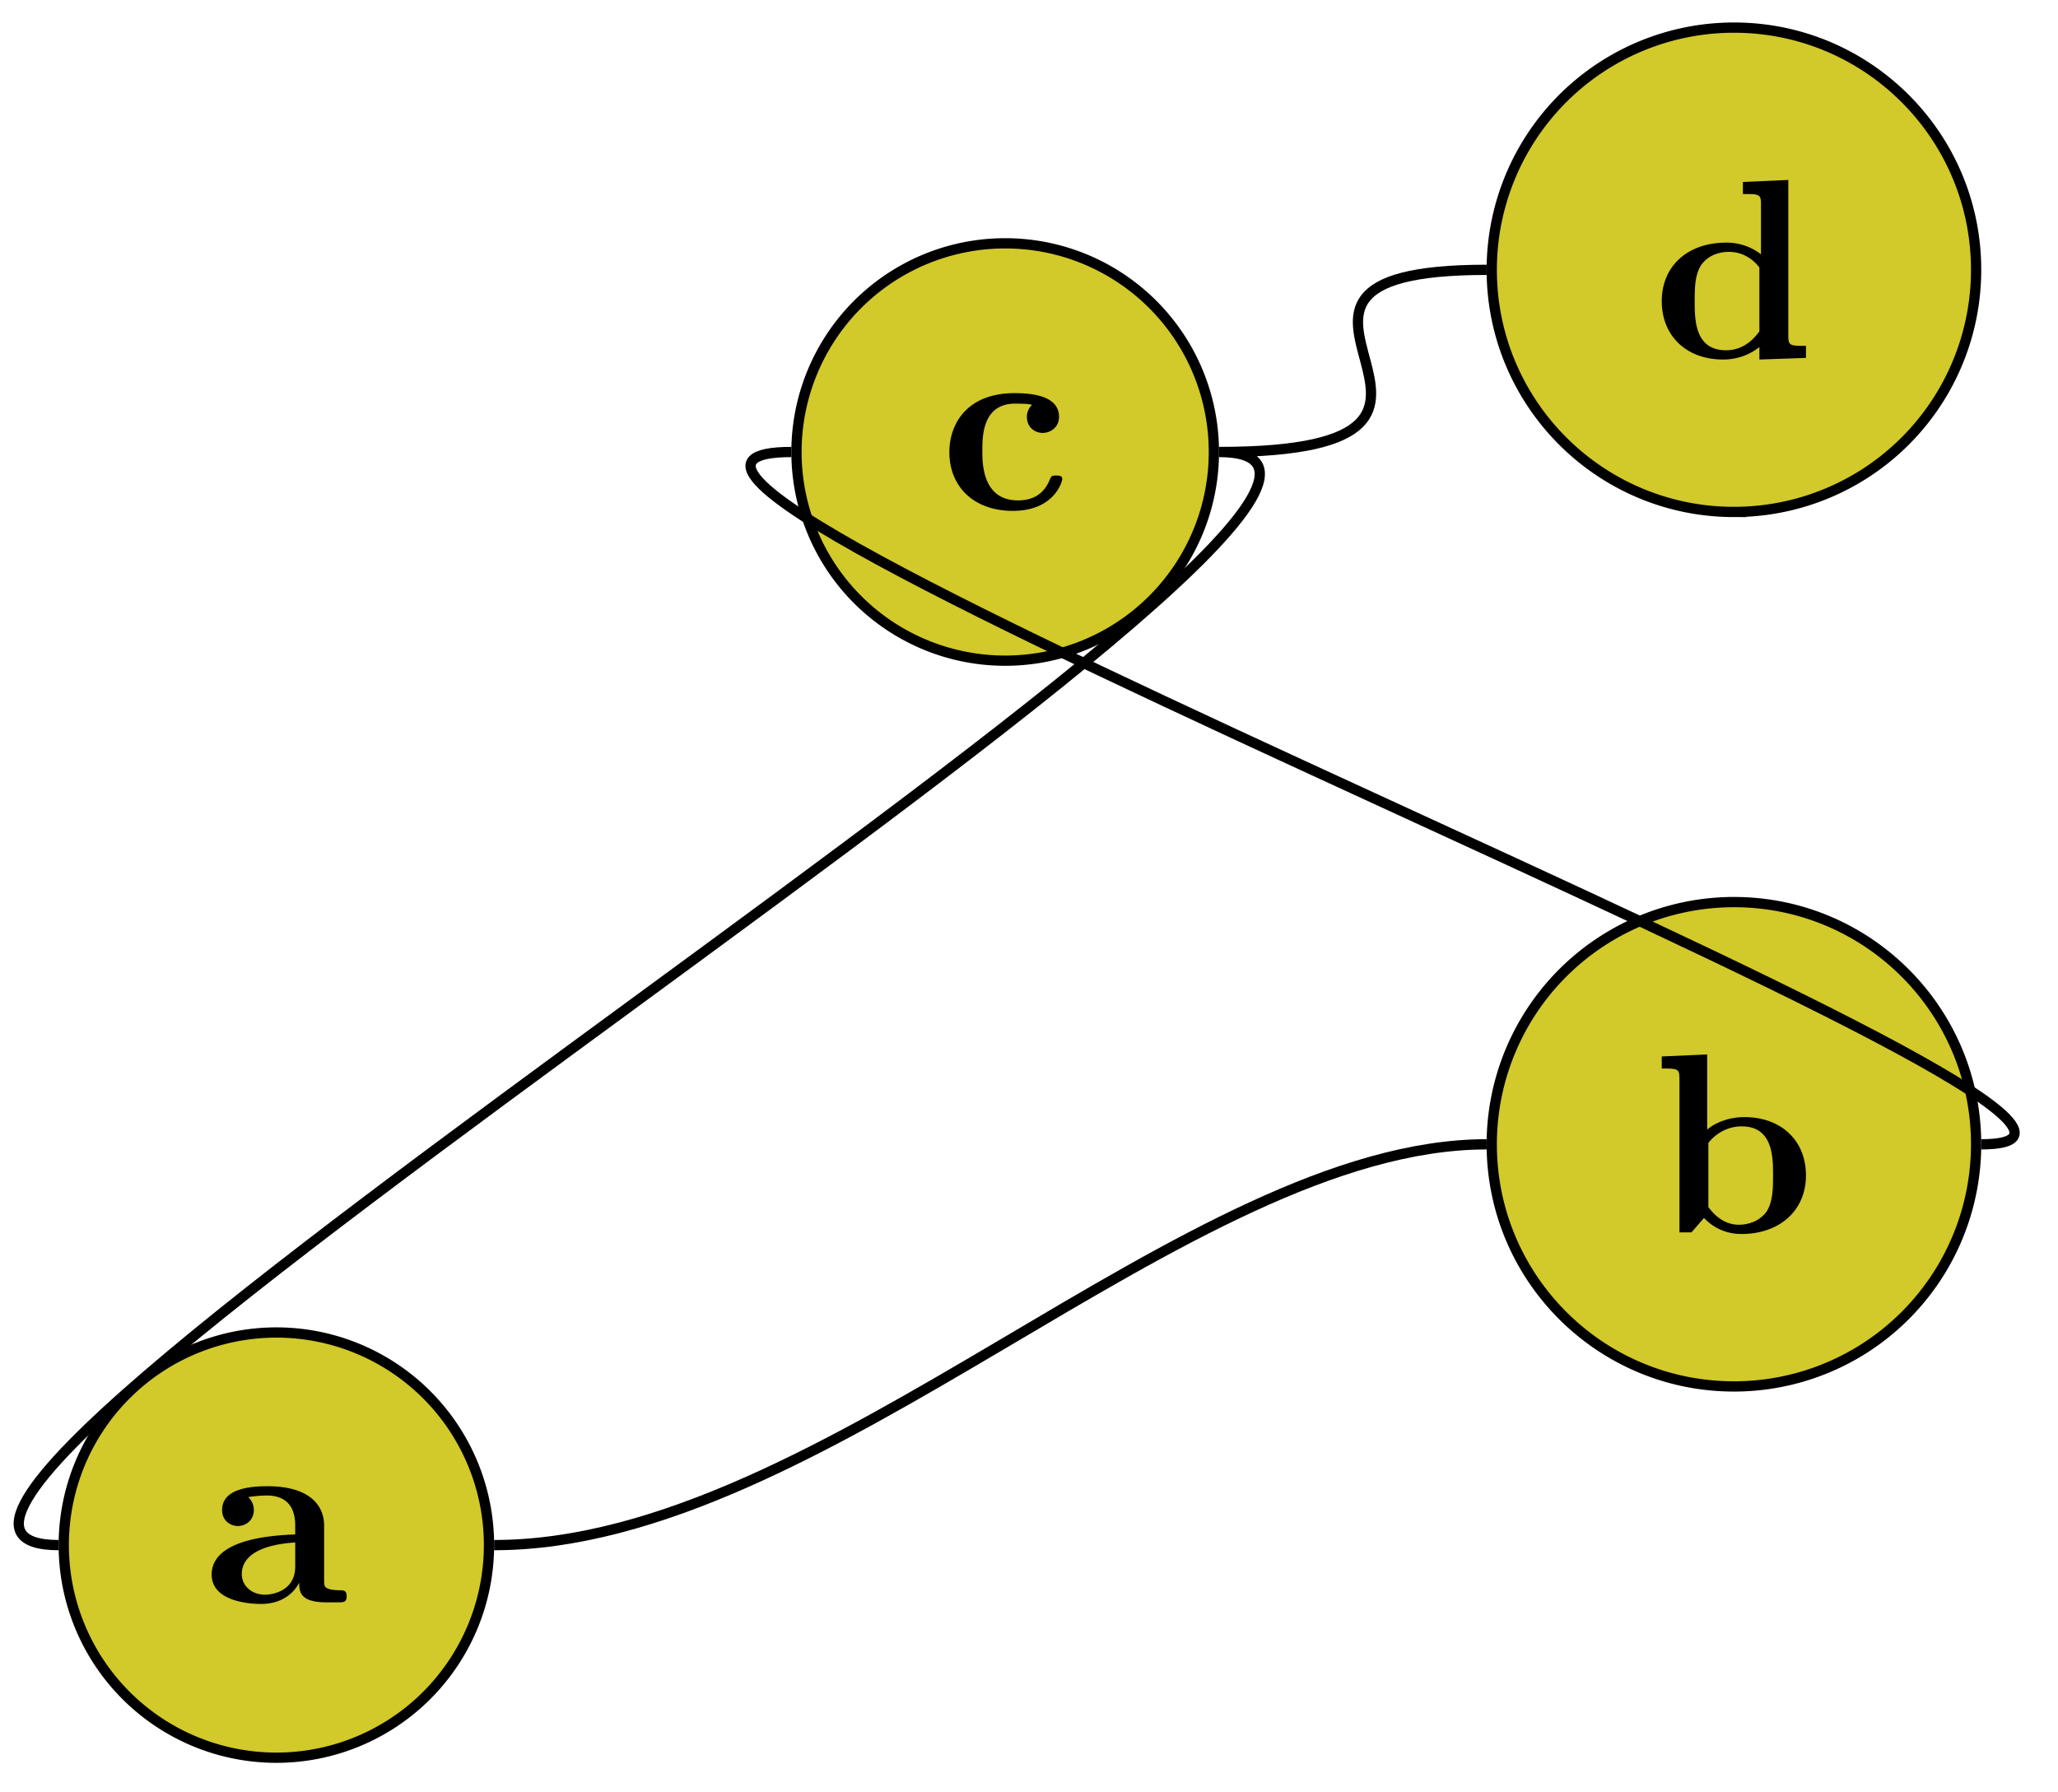 <svg xmlns="http://www.w3.org/2000/svg" xmlns:xlink="http://www.w3.org/1999/xlink" width="80.048" height="69.716"><defs><clipPath id="a"><path d="M0 46h25v23.574H0Zm0 0"/></clipPath><clipPath id="c"><path d="M52 29h27.57v31H52Zm0 0"/></clipPath><clipPath id="f"><path d="M52 0h27.57v26H52Zm0 0"/></clipPath><clipPath id="h"><path d="M23 11h56.57v40H23Zm0 0"/></clipPath><path id="b" d="M5.516-.234c0-.235-.125-.235-.266-.235-.61-.015-.61-.14-.61-.375v-2.14c0-.891-.702-1.532-2.187-1.532-.562 0-1.781.047-1.781.922 0 .438.344.625.61.625.312 0 .624-.219.624-.625 0-.297-.187-.469-.218-.5a5 5 0 0 1 .718-.062c.75 0 1.11.422 1.11 1.172v.343c-.72.032-3.25.125-3.25 1.563C.266-.125 1.5.062 2.188.062c.796 0 1.265-.406 1.484-.828 0 .313 0 .766 1.047.766h.468c.204 0 .329 0 .329-.234m-2-1.157c0 .97-.922 1.094-1.172 1.094-.516 0-.906-.344-.906-.797 0-1.062 1.578-1.203 2.078-1.234Zm0 0"/><path id="d" d="M5.984-2.219c0-1.328-.937-2.265-2.39-2.265-.719 0-1.219.28-1.453.484v-2.922l-1.766.078v.469c.61 0 .688 0 .688.39V0h.468c.157-.187.328-.375.485-.562.078.078.562.625 1.453.625 1.484 0 2.515-.907 2.515-2.282m-1.28 0c0 .469 0 1.016-.25 1.406-.298.407-.75.516-1.079.516-.687 0-1.078-.547-1.187-.687v-2.5c.28-.36.75-.641 1.296-.641 1.22 0 1.22 1.203 1.22 1.906m0 0"/><path id="e" d="M4.766-1.172c0-.14-.141-.14-.235-.14-.187 0-.187.03-.25.156-.25.625-.734.812-1.234.812-1.39 0-1.39-1.453-1.39-1.922 0-.562 0-1.843 1.28-1.843.36 0 .516.015.657.046a.62.62 0 0 0-.203.47c0 .437.343.624.609.624.313 0 .64-.219.64-.625 0-.86-1.156-.922-1.734-.922C1.11-4.516.375-3.375.375-2.219.375-.89 1.313.063 2.844.063c1.625 0 1.922-1.157 1.922-1.235m0 0"/><path id="g" d="M5.984 0v-.469c-.609 0-.687 0-.687-.39v-6.063l-1.766.078v.469c.625 0 .703 0 .703.39v1.954a2.18 2.18 0 0 0-1.359-.453c-1.453 0-2.5.875-2.5 2.28 0 1.313.922 2.267 2.39 2.267.61 0 1.094-.235 1.407-.485v.485ZM4.172-1.031c-.14.187-.547.734-1.297.734-1.219 0-1.219-1.203-1.219-1.906 0-.485 0-1.016.25-1.406.297-.422.766-.516 1.078-.516.563 0 .97.313 1.188.61Zm0 0"/></defs><path fill="#D2C92A" d="M19.02 60.102a8.27 8.27 0 0 0-16.54 0 8.27 8.27 0 0 0 16.54 0m0 0"/><g clip-path="url(#a)"><path fill="none" stroke="#000" stroke-miterlimit="10" stroke-width=".399" d="M19.02 60.102a8.27 8.27 0 0 0-16.54 0 8.27 8.27 0 0 0 16.54 0Zm0 0"/></g><use xlink:href="#b" x="7.967" y="62.328"/><path fill="#D2C92A" d="M76.863 44.512c0-5.203-4.215-9.422-9.418-9.422a9.42 9.42 0 0 0-9.422 9.422c0 5.203 4.22 9.418 9.422 9.418a9.416 9.416 0 0 0 9.418-9.418m0 0"/><g clip-path="url(#c)"><path fill="none" stroke="#000" stroke-miterlimit="10" stroke-width=".399" d="M76.863 44.512c0-5.203-4.215-9.422-9.418-9.422a9.42 9.42 0 0 0-9.422 9.422c0 5.203 4.22 9.418 9.422 9.418a9.416 9.416 0 0 0 9.418-9.418Zm0 0"/></g><use xlink:href="#d" x="64.261" y="47.938"/><path fill="#D2C92A" stroke="#000" stroke-miterlimit="10" stroke-width=".399" d="M47.215 17.582a8.115 8.115 0 0 0-8.117-8.117 8.115 8.115 0 0 0-8.118 8.117 8.115 8.115 0 0 0 8.118 8.117 8.115 8.115 0 0 0 8.117-8.117Zm0 0"/><use xlink:href="#e" x="36.552" y="19.809"/><path fill="#D2C92A" d="M76.863 10.496c0-5.203-4.215-9.422-9.418-9.422a9.42 9.42 0 0 0-9.422 9.422c0 5.203 4.22 9.418 9.422 9.418a9.416 9.416 0 0 0 9.418-9.418m0 0"/><g clip-path="url(#f)"><path fill="none" stroke="#000" stroke-miterlimit="10" stroke-width=".399" d="M76.863 10.496c0-5.203-4.215-9.422-9.418-9.422a9.42 9.42 0 0 0-9.422 9.422c0 5.203 4.22 9.418 9.422 9.418a9.416 9.416 0 0 0 9.418-9.418Zm0 0"/></g><use xlink:href="#g" x="64.261" y="13.922"/><path fill="none" stroke="#000" stroke-miterlimit="10" stroke-width=".399" d="M19.219 60.102c12.793 0 26.965-15.59 38.605-15.59"/><g clip-path="url(#h)"><path fill="none" stroke="#000" stroke-miterlimit="10" stroke-width=".399" d="M77.063 44.512c11.64 0-59.227-26.93-46.282-26.93"/></g><path fill="none" stroke="#000" stroke-miterlimit="10" stroke-width=".399" d="M47.414 17.582c12.945 0-57.922 42.52-45.133 42.52M47.414 17.582c12.945 0-1.23-7.086 10.41-7.086"/></svg>